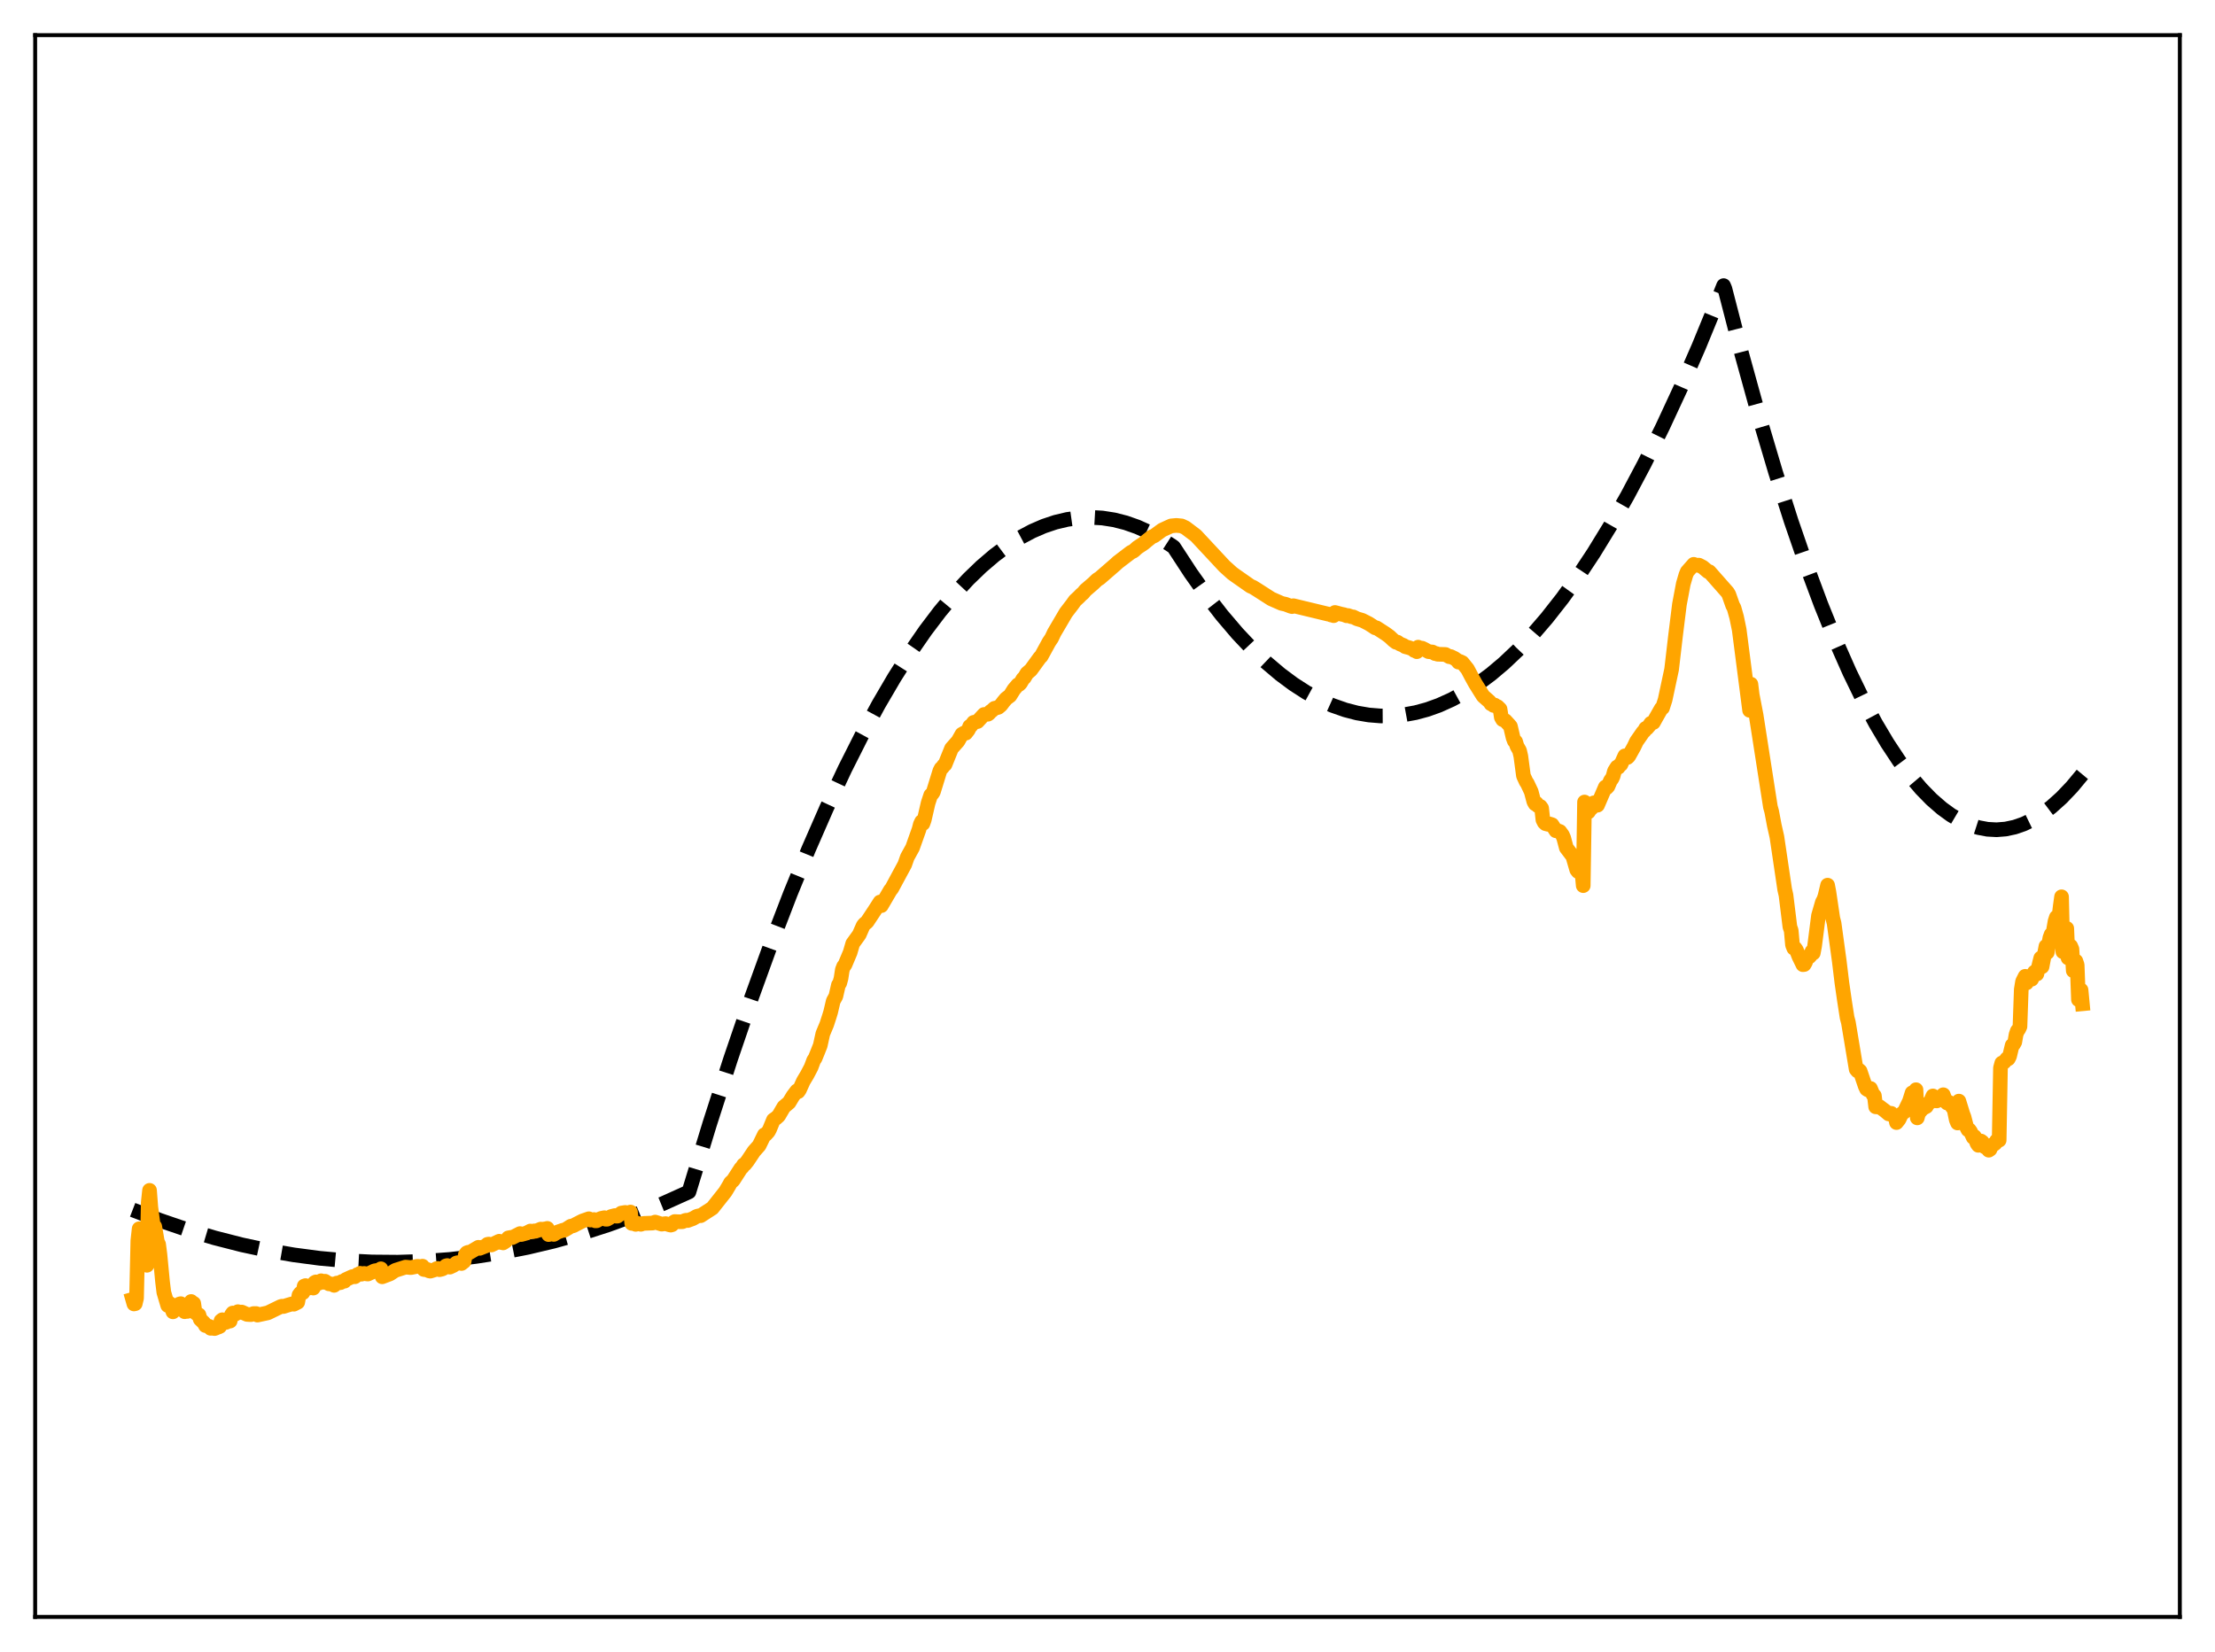 <?xml version="1.0" encoding="utf-8" standalone="no"?>
<!DOCTYPE svg PUBLIC "-//W3C//DTD SVG 1.1//EN"
  "http://www.w3.org/Graphics/SVG/1.1/DTD/svg11.dtd">
<svg xmlns:xlink="http://www.w3.org/1999/xlink" width="453.6pt" height="338.4pt" viewBox="0 0 453.6 338.4" xmlns="http://www.w3.org/2000/svg" version="1.1">
 <defs>
  <style type="text/css">*{stroke-linejoin: round; stroke-linecap: butt}</style>
 </defs>
 <g id="figure_1">
  <g id="patch_1">
   <path d="M 0 338.4 
L 453.6 338.4 
L 453.6 0 
L 0 0 
z
" style="fill: #ffffff"/>
  </g>
  <g id="axes_1">
   <g id="patch_2">
    <path d="M 7.2 331.2 
L 446.4 331.2 
L 446.4 7.2 
L 7.2 7.2 
z
" style="fill: #ffffff"/>
   </g>
   <g id="matplotlib.axis_1"/>
   <g id="matplotlib.axis_2"/>
   <g id="line2d_1">
    <path d="M 27.164 247.814 
L 32.753 249.967 
L 38.343 251.88 
L 43.933 253.551 
L 49.523 254.982 
L 54.847 256.12 
L 60.17 257.041 
L 65.494 257.743 
L 70.817 258.226 
L 76.141 258.491 
L 81.465 258.537 
L 86.788 258.365 
L 92.112 257.975 
L 97.436 257.366 
L 102.759 256.539 
L 108.083 255.494 
L 113.407 254.229 
L 118.996 252.667 
L 124.586 250.864 
L 130.176 248.82 
L 135.766 246.535 
L 141.089 244.133 
L 145.348 230.161 
L 149.607 216.933 
L 153.866 204.45 
L 157.859 193.424 
L 161.852 183.052 
L 165.578 173.962 
L 169.305 165.442 
L 173.031 157.492 
L 176.492 150.62 
L 179.952 144.241 
L 183.146 138.788 
L 186.34 133.754 
L 189.535 129.138 
L 192.463 125.276 
L 195.391 121.765 
L 198.319 118.606 
L 200.98 116.04 
L 203.642 113.765 
L 206.304 111.78 
L 208.966 110.087 
L 211.361 108.811 
L 213.757 107.771 
L 216.153 106.967 
L 218.548 106.398 
L 220.944 106.065 
L 223.34 105.968 
L 225.735 106.106 
L 228.131 106.48 
L 230.527 107.089 
L 232.922 107.934 
L 235.318 109.014 
L 237.713 110.331 
L 240.109 111.882 
L 240.375 112.082 
L 243.836 117.382 
L 247.03 121.883 
L 250.224 126.009 
L 253.418 129.759 
L 256.346 132.867 
L 259.274 135.66 
L 262.202 138.137 
L 264.864 140.116 
L 267.526 141.834 
L 270.188 143.291 
L 272.849 144.487 
L 275.511 145.423 
L 277.907 146.043 
L 280.303 146.451 
L 282.698 146.648 
L 285.094 146.634 
L 287.489 146.409 
L 289.885 145.973 
L 292.281 145.326 
L 294.676 144.467 
L 297.338 143.266 
L 300 141.804 
L 302.662 140.081 
L 305.324 138.098 
L 307.985 135.854 
L 310.913 133.084 
L 313.841 129.999 
L 316.769 126.599 
L 319.964 122.53 
L 323.158 118.086 
L 326.352 113.266 
L 329.812 107.621 
L 333.273 101.536 
L 336.733 95.01 
L 340.46 87.489 
L 344.186 79.458 
L 347.913 70.916 
L 351.905 61.197 
L 352.97 58.506 
L 353.236 59.15 
L 356.697 72.548 
L 360.157 85.083 
L 363.617 96.755 
L 366.812 106.763 
L 370.006 116.036 
L 372.934 123.891 
L 375.862 131.127 
L 378.79 137.746 
L 381.452 143.227 
L 384.113 148.197 
L 386.509 152.233 
L 388.905 155.856 
L 391.3 159.066 
L 393.43 161.571 
L 395.559 163.75 
L 397.689 165.602 
L 399.552 166.954 
L 401.415 168.056 
L 403.279 168.908 
L 405.142 169.51 
L 407.005 169.862 
L 408.868 169.963 
L 410.732 169.814 
L 412.595 169.415 
L 414.458 168.766 
L 416.321 167.866 
L 418.185 166.717 
L 420.048 165.317 
L 422.177 163.411 
L 424.307 161.178 
L 426.436 158.618 
L 426.436 158.618 
" clip-path="url(#p0510df20db)" style="fill: none; stroke-dasharray: 11.1,4.8; stroke-dashoffset: 0; stroke: #000000; stroke-width: 3"/>
   </g>
   <g id="line2d_2">
    <path d="M 27.164 266.157 
L 27.43 267.09 
L 27.696 267.034 
L 27.962 265.916 
L 28.228 254.142 
L 28.495 251.696 
L 29.027 258.26 
L 29.293 258.111 
L 29.559 257.332 
L 29.825 259.004 
L 30.092 259.171 
L 30.358 246.332 
L 30.624 243.824 
L 30.89 247.317 
L 31.423 251.322 
L 31.689 251.235 
L 32.221 254.34 
L 32.487 254.893 
L 32.753 256.965 
L 33.286 262.539 
L 33.552 264.713 
L 34.351 267.408 
L 34.617 266.902 
L 34.883 267.103 
L 35.415 268.707 
L 35.948 267.893 
L 36.214 268.158 
L 36.48 268.17 
L 36.746 267.111 
L 37.012 267.035 
L 37.545 268.264 
L 37.811 268.682 
L 38.077 268.469 
L 38.343 268.623 
L 38.609 268.397 
L 38.876 266.993 
L 39.142 266.59 
L 39.408 266.938 
L 39.674 266.977 
L 39.94 268.835 
L 40.473 269.253 
L 40.739 269.331 
L 41.005 270.226 
L 41.804 271.001 
L 42.07 271.52 
L 42.868 271.694 
L 43.135 272.082 
L 43.401 272.048 
L 43.933 272.133 
L 44.199 272.039 
L 44.465 271.825 
L 44.732 271.831 
L 44.998 271.706 
L 45.264 270.535 
L 45.53 270.332 
L 46.063 270.911 
L 46.329 270.851 
L 46.595 270.657 
L 47.127 270.595 
L 47.393 269.318 
L 47.66 268.955 
L 48.192 269.17 
L 48.724 268.677 
L 49.257 268.822 
L 49.523 268.759 
L 50.055 269 
L 50.588 269.232 
L 51.386 269.279 
L 51.919 269.062 
L 52.451 269.057 
L 52.717 269.373 
L 54.847 268.914 
L 57.508 267.618 
L 57.775 267.554 
L 58.041 267.617 
L 58.839 267.362 
L 59.638 267.123 
L 59.904 267.067 
L 60.17 267.148 
L 60.969 266.739 
L 61.235 265.274 
L 61.501 264.906 
L 62.033 264.782 
L 62.3 263.43 
L 62.566 263.333 
L 63.098 263.874 
L 63.631 263.544 
L 64.163 263.838 
L 64.429 262.708 
L 64.695 262.577 
L 64.961 262.814 
L 65.228 262.864 
L 65.76 262.345 
L 66.292 262.661 
L 66.559 262.437 
L 67.091 262.794 
L 67.357 262.971 
L 67.889 263.005 
L 68.422 263.281 
L 68.954 262.833 
L 69.753 262.719 
L 70.019 262.49 
L 70.551 262.433 
L 70.817 262.105 
L 72.148 261.497 
L 72.681 261.518 
L 73.213 261.066 
L 73.479 261.024 
L 73.745 260.814 
L 74.012 260.998 
L 74.544 260.841 
L 75.076 260.937 
L 75.343 260.962 
L 76.141 260.585 
L 76.673 260.318 
L 77.738 260.146 
L 78.004 259.892 
L 78.271 261.528 
L 79.868 260.928 
L 80.932 260.223 
L 83.062 259.545 
L 84.127 259.647 
L 85.457 259.386 
L 86.256 259.463 
L 86.522 259.357 
L 86.788 260.031 
L 87.055 260.078 
L 87.321 260.006 
L 87.587 260.052 
L 87.853 260.316 
L 88.119 260.372 
L 88.918 260.13 
L 89.45 259.84 
L 89.716 259.825 
L 89.983 260.073 
L 90.515 259.948 
L 90.781 259.826 
L 91.313 259.309 
L 91.58 259.228 
L 92.112 259.552 
L 92.911 259.179 
L 93.443 258.72 
L 93.709 258.641 
L 94.508 258.805 
L 95.04 258.383 
L 95.306 256.979 
L 95.572 256.632 
L 95.839 256.52 
L 96.105 256.591 
L 97.968 255.491 
L 98.234 255.699 
L 99.565 255.173 
L 99.831 254.879 
L 100.097 254.834 
L 100.63 255.011 
L 102.227 254.247 
L 102.493 254.487 
L 102.759 254.477 
L 103.025 254.586 
L 103.558 254.238 
L 104.09 253.563 
L 104.623 253.461 
L 104.889 253.504 
L 106.486 252.684 
L 106.752 252.873 
L 107.817 252.575 
L 108.615 252.156 
L 109.148 252.28 
L 109.414 252.128 
L 109.68 252.188 
L 110.212 251.985 
L 110.745 251.764 
L 111.011 251.899 
L 111.277 251.772 
L 111.809 251.696 
L 112.076 251.616 
L 112.342 252.886 
L 112.874 252.743 
L 113.14 252.704 
L 113.407 252.848 
L 114.205 252.366 
L 115.27 251.997 
L 115.536 252.004 
L 116.335 251.531 
L 116.867 251.177 
L 117.399 251.076 
L 117.932 250.787 
L 119.263 250.105 
L 120.593 249.641 
L 120.86 249.903 
L 121.392 249.856 
L 121.658 249.806 
L 121.924 250.069 
L 122.191 250.057 
L 122.989 249.6 
L 123.521 249.476 
L 123.788 249.43 
L 124.054 249.743 
L 124.32 249.737 
L 124.852 249.431 
L 125.119 249.196 
L 125.917 248.989 
L 126.183 249.107 
L 126.449 249.1 
L 127.248 248.476 
L 128.047 248.349 
L 128.313 248.574 
L 128.845 248.43 
L 129.111 248.269 
L 129.377 250.591 
L 129.644 250.559 
L 130.176 250.788 
L 130.442 250.54 
L 130.975 250.722 
L 131.241 250.777 
L 131.773 250.593 
L 133.636 250.525 
L 134.169 250.327 
L 135.5 250.746 
L 136.298 250.637 
L 137.097 250.885 
L 137.363 250.942 
L 137.629 250.863 
L 137.895 250.394 
L 138.161 250.217 
L 138.96 250.251 
L 139.492 250.253 
L 139.759 250.242 
L 140.291 250 
L 140.557 249.946 
L 140.823 250.005 
L 141.888 249.611 
L 142.687 249.148 
L 143.219 249.018 
L 143.485 249.012 
L 145.881 247.463 
L 147.744 245.108 
L 148.543 244.097 
L 149.341 242.762 
L 149.607 242.263 
L 150.14 241.778 
L 151.737 239.298 
L 152.003 239.065 
L 152.269 238.602 
L 152.535 238.492 
L 153.068 237.826 
L 154.399 235.832 
L 155.463 234.633 
L 156.528 232.446 
L 156.794 232.401 
L 157.327 231.812 
L 157.593 231.33 
L 158.391 229.396 
L 158.924 229.03 
L 159.456 228.549 
L 160.521 226.73 
L 161.585 225.835 
L 162.384 224.509 
L 163.183 223.448 
L 163.449 223.609 
L 163.715 223.226 
L 164.513 221.46 
L 165.312 220.118 
L 166.111 218.593 
L 166.643 217.161 
L 166.909 216.799 
L 167.441 215.498 
L 167.974 214.15 
L 168.506 211.737 
L 169.305 209.821 
L 169.837 208.183 
L 170.103 207.32 
L 170.636 205.04 
L 171.168 204.074 
L 171.7 201.756 
L 171.967 201.359 
L 172.233 200.371 
L 172.499 198.641 
L 172.765 197.948 
L 173.031 197.631 
L 174.096 195.102 
L 174.628 193.276 
L 175.959 191.435 
L 176.758 189.616 
L 177.024 189.282 
L 177.556 188.845 
L 179.153 186.433 
L 179.686 185.598 
L 180.218 184.766 
L 180.484 185.501 
L 182.348 182.313 
L 182.614 182.012 
L 183.945 179.541 
L 185.276 177.078 
L 185.808 175.568 
L 186.873 173.64 
L 188.204 169.894 
L 188.47 168.865 
L 188.736 168.296 
L 189.002 168.692 
L 189.268 167.95 
L 190.067 164.482 
L 190.599 162.873 
L 190.865 162.636 
L 191.132 162.231 
L 192.463 157.921 
L 192.729 157.402 
L 192.995 157.194 
L 193.261 156.783 
L 193.527 156.599 
L 194.858 153.313 
L 196.189 151.812 
L 196.988 150.399 
L 197.52 150.102 
L 197.786 150.169 
L 198.319 149.481 
L 198.585 148.786 
L 198.851 148.662 
L 199.383 147.968 
L 200.182 147.798 
L 201.513 146.349 
L 202.311 146.298 
L 202.577 146.106 
L 202.844 145.748 
L 203.11 145.579 
L 203.642 145.091 
L 204.175 144.964 
L 204.441 144.888 
L 204.973 144.444 
L 205.505 143.737 
L 206.038 143.102 
L 206.836 142.501 
L 207.635 141.221 
L 208.433 140.28 
L 208.7 140.202 
L 208.966 139.95 
L 209.498 139.044 
L 209.764 138.819 
L 210.297 137.923 
L 211.095 137.236 
L 212.959 134.668 
L 213.225 134.427 
L 214.822 131.507 
L 215.354 130.718 
L 215.887 129.595 
L 218.282 125.513 
L 219.613 123.779 
L 220.145 123.031 
L 220.944 122.288 
L 221.476 121.738 
L 221.743 121.551 
L 222.275 120.9 
L 223.872 119.53 
L 224.671 118.761 
L 225.203 118.425 
L 228.397 115.653 
L 228.929 115.163 
L 231.591 113.131 
L 232.124 112.885 
L 232.922 112.16 
L 234.253 111.276 
L 234.785 110.82 
L 235.85 109.968 
L 236.383 109.75 
L 237.98 108.575 
L 239.311 107.958 
L 239.843 107.723 
L 240.908 107.622 
L 241.972 107.726 
L 242.771 108.1 
L 244.9 109.713 
L 250.756 115.993 
L 252.353 117.431 
L 252.886 117.819 
L 256.08 120.057 
L 256.612 120.286 
L 257.411 120.784 
L 260.339 122.663 
L 262.468 123.598 
L 263.267 123.772 
L 264.332 124.178 
L 264.598 124.251 
L 264.864 124.073 
L 272.051 125.804 
L 272.317 125.815 
L 272.583 125.971 
L 272.849 125.974 
L 273.116 126.107 
L 273.382 125.454 
L 274.713 125.812 
L 275.245 125.913 
L 275.777 126.131 
L 276.044 126.08 
L 276.842 126.353 
L 277.108 126.361 
L 277.907 126.749 
L 278.972 127.063 
L 280.303 127.741 
L 280.835 128.082 
L 281.633 128.604 
L 281.9 128.609 
L 283.763 129.815 
L 284.561 130.4 
L 285.36 131.156 
L 285.892 131.557 
L 286.159 131.526 
L 286.691 131.907 
L 287.489 132.23 
L 287.756 132.453 
L 288.554 132.666 
L 289.353 132.956 
L 289.619 133.238 
L 289.885 133.293 
L 290.151 133.486 
L 290.417 132.561 
L 290.684 132.749 
L 291.216 132.768 
L 291.748 133.024 
L 292.547 133.478 
L 293.345 133.554 
L 293.878 133.877 
L 294.144 133.868 
L 294.41 134.009 
L 296.007 134.058 
L 296.806 134.514 
L 297.072 134.485 
L 297.871 134.872 
L 298.403 135.25 
L 298.669 135.623 
L 298.935 135.48 
L 299.468 135.732 
L 300.532 137.056 
L 301.331 138.575 
L 302.129 140.018 
L 303.727 142.572 
L 305.057 143.747 
L 305.324 144.162 
L 305.59 144.234 
L 305.856 144.492 
L 306.122 144.43 
L 306.388 144.66 
L 306.655 144.733 
L 307.187 145.251 
L 307.453 146.939 
L 307.719 147.4 
L 308.252 147.607 
L 309.05 148.476 
L 309.316 148.788 
L 309.849 151.067 
L 310.115 151.785 
L 310.381 151.913 
L 310.647 152.824 
L 311.18 153.756 
L 311.446 154.903 
L 311.978 158.908 
L 312.511 160.075 
L 312.777 160.471 
L 313.575 162.167 
L 314.108 164.186 
L 314.374 164.654 
L 314.64 164.535 
L 314.906 165.032 
L 315.439 165.186 
L 315.705 165.553 
L 315.971 167.935 
L 316.237 168.465 
L 316.503 168.715 
L 317.036 168.854 
L 317.302 168.768 
L 317.834 168.934 
L 318.633 170.172 
L 318.899 170.124 
L 319.431 170.316 
L 319.964 171.04 
L 320.23 171.662 
L 320.762 173.661 
L 322.093 175.415 
L 322.892 178.174 
L 323.158 178.519 
L 323.424 178.539 
L 323.69 178.797 
L 323.956 178.59 
L 324.223 181.405 
L 324.489 164.285 
L 324.755 165.847 
L 325.021 166.413 
L 325.287 166.308 
L 325.553 165.874 
L 326.086 165.385 
L 326.352 164.46 
L 326.618 164.408 
L 326.884 164.593 
L 327.151 164.927 
L 328.748 161.215 
L 329.014 161.368 
L 329.28 161.086 
L 329.812 159.86 
L 330.079 159.536 
L 330.345 158.967 
L 330.611 157.96 
L 331.143 157.116 
L 331.409 157.168 
L 331.676 156.725 
L 331.942 156.589 
L 332.74 154.824 
L 333.007 155.22 
L 333.273 155.153 
L 333.539 154.892 
L 334.604 152.986 
L 335.136 151.872 
L 336.467 149.959 
L 336.733 149.718 
L 336.999 149.208 
L 337.265 149.18 
L 337.798 148.556 
L 338.064 148.155 
L 338.596 147.988 
L 339.129 147.021 
L 340.193 145.149 
L 340.46 144.992 
L 340.992 143.332 
L 342.323 137.103 
L 343.121 130.258 
L 343.92 123.81 
L 344.719 119.569 
L 345.251 117.749 
L 345.517 117.107 
L 346.848 115.594 
L 347.38 115.789 
L 347.913 115.761 
L 348.711 116.174 
L 349.776 117.077 
L 350.042 117.103 
L 353.769 121.33 
L 354.035 121.774 
L 354.833 124.031 
L 355.1 124.514 
L 355.632 126.409 
L 356.164 128.987 
L 358.294 145.501 
L 358.56 140.141 
L 358.826 142.322 
L 359.625 146.471 
L 362.553 165.267 
L 362.819 166.229 
L 363.351 169.066 
L 363.884 171.423 
L 365.481 182.205 
L 365.747 183.36 
L 366.545 189.835 
L 366.812 190.609 
L 367.078 193.55 
L 367.344 194.221 
L 367.61 194.218 
L 367.876 194.594 
L 368.409 195.961 
L 368.941 197.047 
L 369.207 197.598 
L 369.473 197.567 
L 369.74 197.098 
L 370.006 196.195 
L 370.272 195.899 
L 370.538 195.978 
L 370.804 195.674 
L 371.071 194.885 
L 371.337 195.211 
L 371.603 193.769 
L 372.401 187.54 
L 373.2 184.783 
L 373.466 184.322 
L 373.732 183.554 
L 374.265 181.312 
L 374.531 182.692 
L 375.329 188.086 
L 375.596 189.119 
L 376.66 196.899 
L 377.193 201.306 
L 377.725 204.996 
L 378.257 208.429 
L 378.524 209.431 
L 380.121 219.032 
L 380.387 219.355 
L 380.653 219.154 
L 380.919 219.392 
L 381.984 222.514 
L 382.25 223.073 
L 382.516 223.242 
L 382.783 222.905 
L 383.049 222.952 
L 383.581 224.241 
L 383.847 224.437 
L 384.113 226.709 
L 384.646 226.756 
L 384.912 226.686 
L 385.444 227.103 
L 385.977 227.488 
L 386.775 228.169 
L 387.041 228.028 
L 387.308 228.053 
L 387.84 228.679 
L 388.106 228.749 
L 388.372 229.94 
L 388.905 229.271 
L 389.437 228.135 
L 389.969 227.769 
L 391.034 225.548 
L 391.567 223.845 
L 392.099 223.704 
L 392.365 223.212 
L 392.631 228.979 
L 392.897 228.02 
L 393.696 227.08 
L 394.495 226.645 
L 394.761 226.085 
L 395.293 225.751 
L 395.825 224.488 
L 396.358 225.475 
L 396.624 225.503 
L 396.89 224.955 
L 397.156 225.06 
L 397.423 224.882 
L 397.955 224.242 
L 398.487 225.696 
L 398.753 225.937 
L 399.02 225.741 
L 399.286 225.927 
L 399.818 226.788 
L 400.084 226.806 
L 400.617 229.386 
L 400.883 230.026 
L 401.149 225.544 
L 401.948 228.134 
L 402.214 228.839 
L 402.746 230.898 
L 403.012 231.418 
L 403.279 231.427 
L 403.545 231.81 
L 404.077 232.967 
L 404.343 232.804 
L 404.876 234.233 
L 405.142 234.599 
L 405.408 233.739 
L 405.674 233.72 
L 405.94 233.913 
L 406.207 234.297 
L 406.473 234.934 
L 406.739 234.966 
L 407.271 235.598 
L 407.537 235.418 
L 407.804 234.734 
L 408.07 234.469 
L 408.336 234.394 
L 408.602 234.183 
L 408.868 233.668 
L 409.401 233.549 
L 409.667 218.75 
L 409.933 217.754 
L 410.465 217.519 
L 410.998 216.843 
L 411.264 216.875 
L 411.53 216.35 
L 412.063 214.119 
L 412.329 213.924 
L 412.595 213.463 
L 412.861 211.914 
L 413.127 211.153 
L 413.393 210.842 
L 413.66 210.265 
L 413.926 202.676 
L 414.192 201.043 
L 414.724 199.984 
L 414.991 201.345 
L 415.257 200.435 
L 415.523 200.027 
L 415.789 200.026 
L 416.055 200.576 
L 416.321 199.623 
L 416.588 199.164 
L 416.854 198.952 
L 417.12 199.511 
L 417.652 197.284 
L 417.919 196.236 
L 418.185 198.018 
L 418.717 195.212 
L 418.983 193.827 
L 419.249 195.103 
L 419.782 192.113 
L 420.048 191.398 
L 420.314 191.811 
L 420.847 188.689 
L 421.113 187.884 
L 421.379 190.049 
L 421.911 185.592 
L 422.177 183.693 
L 422.444 194.947 
L 422.976 191.282 
L 423.242 190.168 
L 423.508 196.216 
L 424.041 193.784 
L 424.307 194.413 
L 424.573 198.831 
L 425.105 196.854 
L 425.372 197.642 
L 425.638 204.767 
L 425.904 203.492 
L 426.17 202.786 
L 426.436 205.602 
L 426.436 205.602 
" clip-path="url(#p0510df20db)" style="fill: none; stroke: #ffa500; stroke-width: 3; stroke-linecap: square"/>
   </g>
   <g id="patch_3">
    <path d="M 7.2 331.2 
L 7.2 7.2 
" style="fill: none; stroke: #000000; stroke-width: 0.8; stroke-linejoin: miter; stroke-linecap: square"/>
   </g>
   <g id="patch_4">
    <path d="M 446.4 331.2 
L 446.4 7.2 
" style="fill: none; stroke: #000000; stroke-width: 0.8; stroke-linejoin: miter; stroke-linecap: square"/>
   </g>
   <g id="patch_5">
    <path d="M 7.2 331.2 
L 446.4 331.2 
" style="fill: none; stroke: #000000; stroke-width: 0.8; stroke-linejoin: miter; stroke-linecap: square"/>
   </g>
   <g id="patch_6">
    <path d="M 7.2 7.2 
L 446.4 7.2 
" style="fill: none; stroke: #000000; stroke-width: 0.8; stroke-linejoin: miter; stroke-linecap: square"/>
   </g>
  </g>
 </g>
 <defs>
  <clipPath id="p0510df20db">
   <rect x="7.2" y="7.2" width="439.2" height="324"/>
  </clipPath>
 </defs>
</svg>

